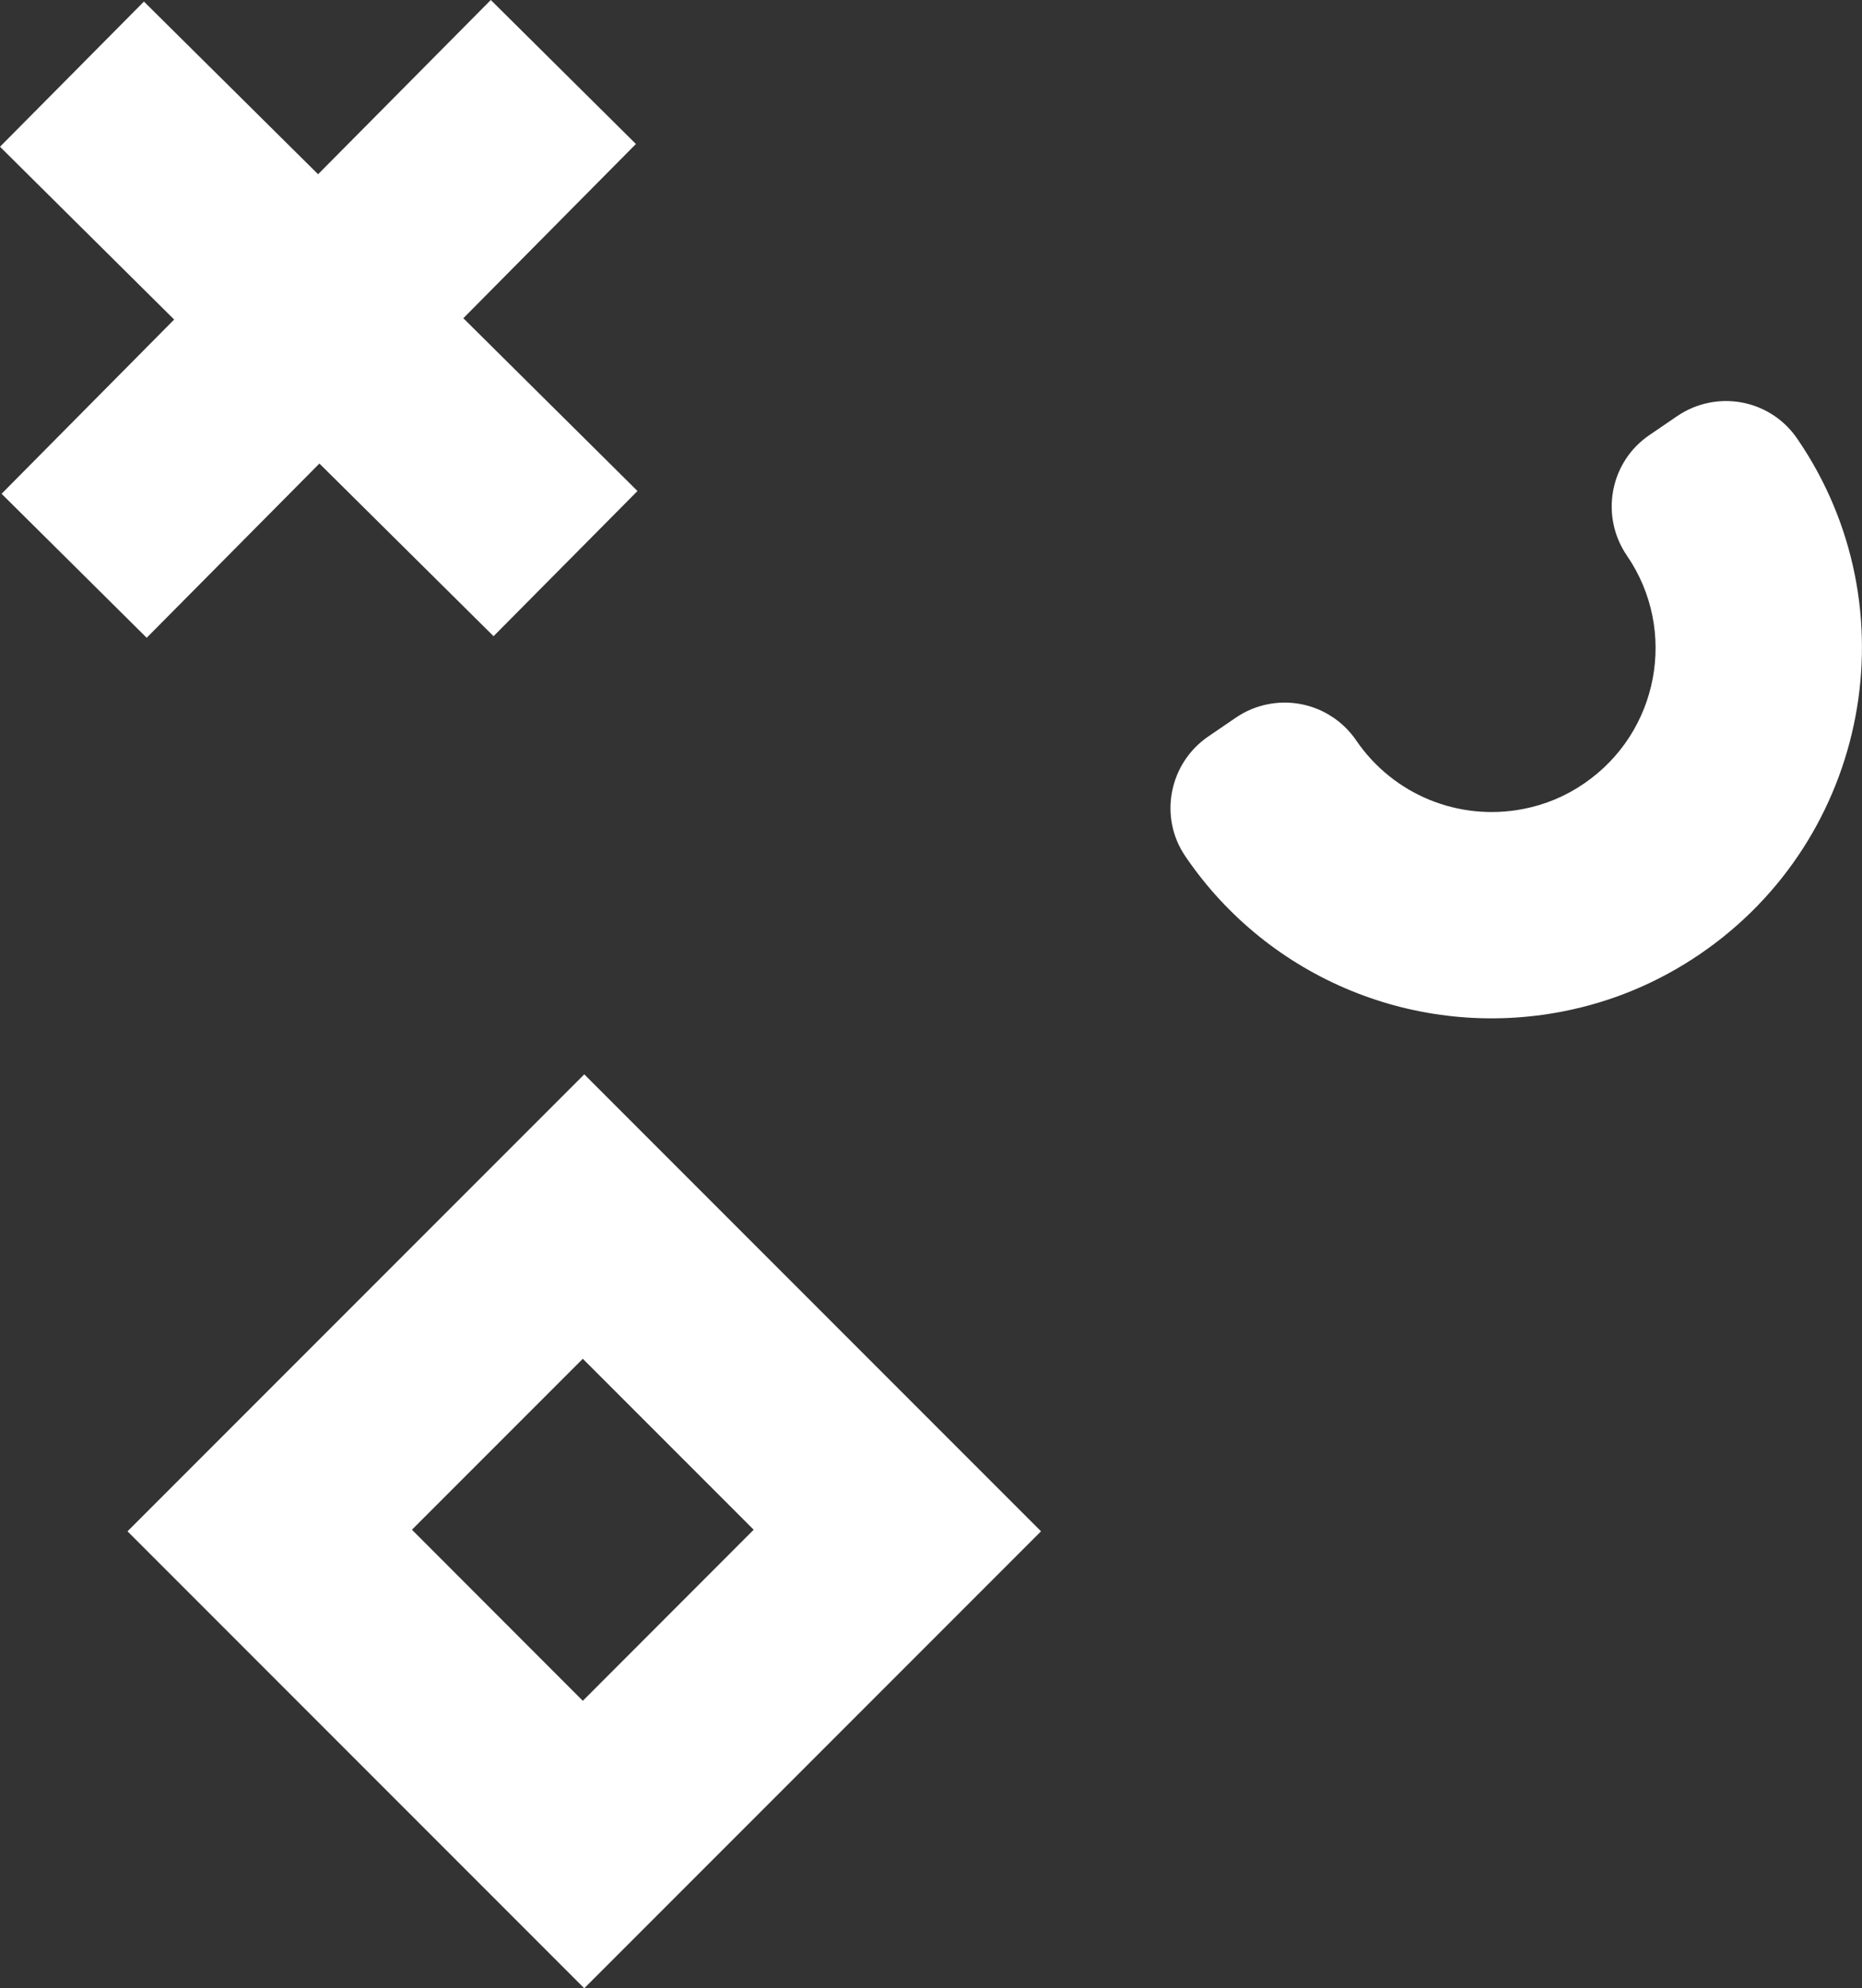 <?xml version="1.0" encoding="utf-8"?>
<!-- Generator: Adobe Illustrator 19.2.1, SVG Export Plug-In . SVG Version: 6.00 Build 0)  -->
<svg version="1.1" id="Layer_1" xmlns="http://www.w3.org/2000/svg" xmlns:xlink="http://www.w3.org/1999/xlink" x="0px" y="0px"
	 viewBox="0 0 1416.6 1512" style="enable-background:new 0 0 1416.6 1512;" xml:space="preserve">
<rect x="0" y="0" width="1416.6" height="1512" fill="#333333" stroke="none"/>
<style type="text/css">
	.st0{fill-rule:evenodd;clip-rule:evenodd;fill:#FFFFFF;}
</style>
<path class="st0" d="M444.5,817L97,1164.5L444.5,1512L792,1164.5L444.5,817z M443.4,1293.4l-130-130.1l130-130l130,130L443.4,1293.4
	z"/>
<polygon class="st0" points="352.5,242 483.8,109.5 373.4,0 242,132.5 109.5,1.2 0,111.6 132.5,243 1.2,375.5 111.6,485 243,352.5 
	375.5,483.8 485,373.4 "/>
<path class="st0" d="M1367.6,334l-0.5-0.7c-14.8-21.5-40.9-32.1-66.6-27.1c-8.8,1.7-17.1,5.2-24.6,10.3l-21.1,14.4
	c-14.5,9.9-24.2,24.8-27.5,42.1c-3.2,17.4,0.5,35,10.5,49.6l0.2,0.3c38.6,56.6,24,134.1-32.8,172.9c-14.1,9.7-29.7,16.2-46.4,19.4
	c-49,9.5-98.7-10.8-126.9-52c-14.9-21.9-41.2-32.7-67.1-27.7c-8.8,1.7-17,5.1-24.5,10.2l-21.1,14.4c-29.8,20.4-37.7,61.2-17.5,90.9
	l0.6,0.9c63.4,92.7,175.9,138.8,286.5,117.3c37.7-7.3,73-22.1,104.9-43.9C1422.1,637.5,1455.2,462.1,1367.6,334"/>
</svg>

